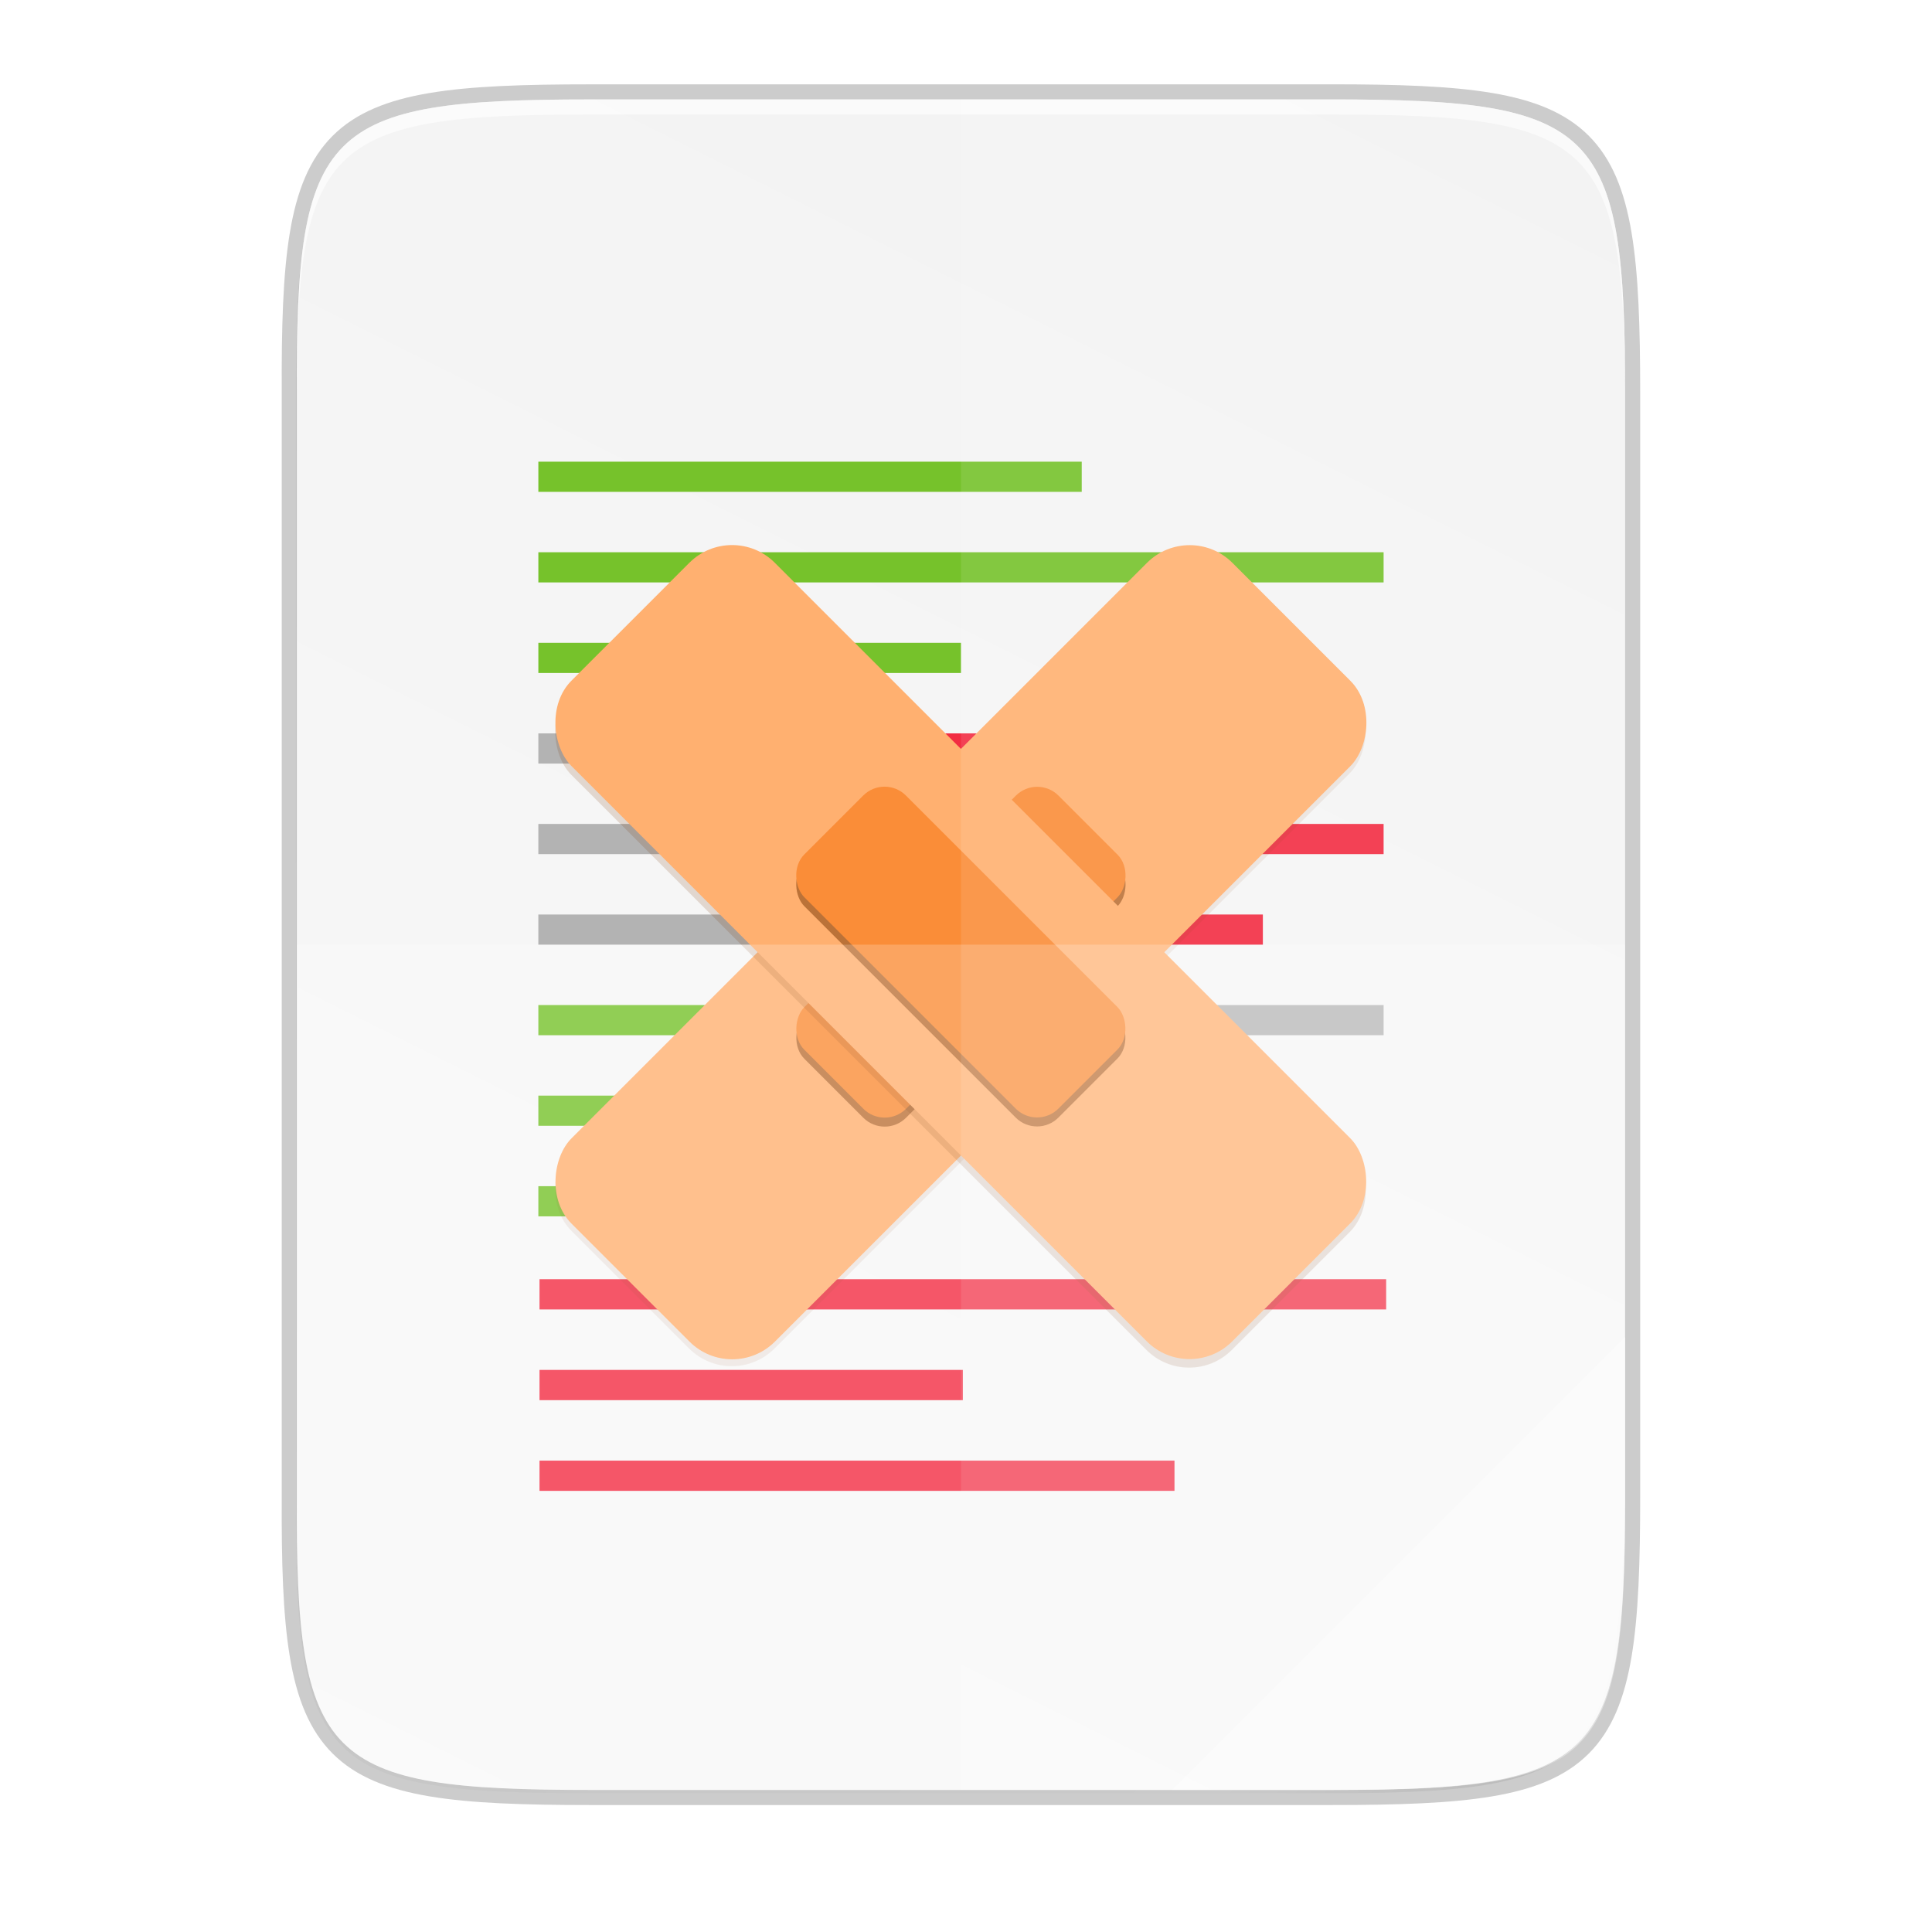 <?xml version="1.0" encoding="UTF-8" standalone="no"?>
<svg
   xmlns:dc="http://purl.org/dc/elements/1.1/"
   xmlns:cc="http://creativecommons.org/ns#"
   xmlns:rdf="http://www.w3.org/1999/02/22-rdf-syntax-ns#"
   xmlns:svg="http://www.w3.org/2000/svg"
   xmlns="http://www.w3.org/2000/svg"
   xmlns:xlink="http://www.w3.org/1999/xlink"
   xmlns:sodipodi="http://sodipodi.sourceforge.net/DTD/sodipodi-0.dtd"
   xmlns:inkscape="http://www.inkscape.org/namespaces/inkscape"
   height="256"
   viewBox="0 0 67.73 67.73"
   width="256"
   version="1.1"
   id="svg39"
   sodipodi:docname="text-x-patch.svg"
   inkscape:version="0.92.5 (2060ec1f9f, 2020-04-08)">
  <defs
     id="defs43">
    <filter
       inkscape:collect="always"
       style="color-interpolation-filters:sRGB"
       id="filter1181"
       x="-0.027"
       width="1.054"
       y="-0.027"
       height="1.054">
      <feGaussianBlur
         inkscape:collect="always"
         stdDeviation="1.214"
         id="feGaussianBlur1183" />
    </filter>
    <filter
       inkscape:collect="always"
       style="color-interpolation-filters:sRGB"
       id="filter1187"
       x="-0.027"
       width="1.054"
       y="-0.027"
       height="1.054">
      <feGaussianBlur
         inkscape:collect="always"
         stdDeviation="1.214"
         id="feGaussianBlur1189" />
    </filter>
    <linearGradient
       gradientUnits="userSpaceOnUse"
       y2="119.093"
       x2="-35.31"
       y1="401.584"
       x1="529.655"
       id="linearGradient4226"
       xlink:href="#linearGradient4338"
       inkscape:collect="always"
       gradientTransform="matrix(0,-0.12,0.12,0,0.363,62.749)" />
    <linearGradient
       inkscape:collect="always"
       id="linearGradient4338">
      <stop
         style="stop-color:#f2f2f2;stop-opacity:1"
         offset="0"
         id="stop4340" />
      <stop
         style="stop-color:#f9f9f9;stop-opacity:1"
         offset="1"
         id="stop4342" />
    </linearGradient>
    <linearGradient
       inkscape:collect="always"
       xlink:href="#linearGradient4360"
       id="linearGradient4358"
       x1="88"
       y1="88"
       x2="488"
       y2="488"
       gradientUnits="userSpaceOnUse" />
    <linearGradient
       id="linearGradient4360"
       inkscape:collect="always">
      <stop
         id="stop4362"
         offset="0"
         style="stop-color:#000000;stop-opacity:0.588" />
      <stop
         style="stop-color:#000000;stop-opacity:0"
         offset="0.88"
         id="stop4364" />
      <stop
         id="stop4366"
         offset="1"
         style="stop-color:#000000;stop-opacity:1" />
    </linearGradient>
    <filter
       inkscape:collect="always"
       style="color-interpolation-filters:sRGB"
       id="filter4380"
       x="-0.053"
       width="1.106"
       y="-0.044"
       height="1.088">
      <feGaussianBlur
         inkscape:collect="always"
         stdDeviation="8.48"
         id="feGaussianBlur4382" />
    </filter>
    <filter
       inkscape:collect="always"
       style="color-interpolation-filters:sRGB"
       id="filter4346"
       x="-0.013"
       width="1.026"
       y="-0.011"
       height="1.022">
      <feGaussianBlur
         inkscape:collect="always"
         stdDeviation="2.12"
         id="feGaussianBlur4348" />
    </filter>
  </defs>
  <sodipodi:namedview
     pagecolor="#ffffff"
     bordercolor="#666666"
     borderopacity="1"
     objecttolerance="10"
     gridtolerance="10"
     guidetolerance="10"
     inkscape:pageopacity="0"
     inkscape:pageshadow="2"
     inkscape:window-width="1569"
     inkscape:window-height="823"
     id="namedview41"
     showgrid="false"
     inkscape:zoom="0.921875"
     inkscape:cx="-88.949153"
     inkscape:cy="128"
     inkscape:window-x="0"
     inkscape:window-y="28"
     inkscape:window-maximized="0"
     inkscape:current-layer="svg39" />
  <linearGradient
     id="a"
     gradientTransform="matrix(0 -.12 -.12 0 67.016 292.548)"
     gradientUnits="userSpaceOnUse"
     x1="529.655"
     x2="-35.31"
     y1="401.584"
     y2="119.093">
    <stop
       offset="0"
       stop-color="#da1636"
       id="stop2" />
    <stop
       offset="1"
       stop-color="#f22c42"
       id="stop4" />
  </linearGradient>
  <linearGradient
     id="b"
     gradientUnits="userSpaceOnUse"
     x1="88"
     x2="488"
     y1="88"
     y2="488">
    <stop
       offset="0"
       stop-opacity=".588"
       id="stop7" />
    <stop
       offset=".88"
       stop-opacity="0"
       id="stop9" />
    <stop
       offset="1"
       id="stop11" />
  </linearGradient>
  <filter
     id="c"
     color-interpolation-filters="sRGB"
     height="1.022"
     width="1.026"
     x="-.01"
     y="-.01">
    <feGaussianBlur
       stdDeviation="2.12"
       id="feGaussianBlur14" />
  </filter>
  <path
     sodipodi:nodetypes="scccssscsss"
     inkscape:connector-curvature="0"
     id="path1163"
     d="m 20.704,3.486 c -9.338,0 -10.343,0.959 -10.298,10.317 V 33.118 52.433 c -0.046,9.357 0.959,10.317 10.298,10.317 h 25.969 c 9.338,0 10.298,-0.959 10.298,-10.317 V 33.118 13.802 c 0,-9.357 -0.959,-10.317 -10.298,-10.317 z"
     style="color:#000000;display:inline;overflow:visible;visibility:visible;opacity:0.2;fill:none;fill-opacity:1;fill-rule:nonzero;stroke:#000000;stroke-width:1.058;stroke-miterlimit:4;stroke-dasharray:none;stroke-opacity:1;marker:none;enable-background:accumulate" />
  <path
     style="color:#000000;display:inline;overflow:visible;visibility:visible;opacity:0.1;fill:#000000;fill-opacity:1;fill-rule:nonzero;stroke:none;stroke-width:2;marker:none;filter:url(#filter4346);enable-background:accumulate"
     d="M 189.843,74 C 119.25,74 111.654,81.251 112,151.987 V 298 444.013 C 111.654,514.749 119.25,522 189.843,522 H 386.157 C 456.75,522 462.163,514.726 464,444.013 V 298 151.987 C 464,81.25 456.75,74 386.157,74 Z"
     id="rect4158-9"
     inkscape:connector-curvature="0"
     sodipodi:nodetypes="scccssscsss"
     transform="matrix(0.132,0,0,0.132,-4.409,-6.039)" />
  <path
     sodipodi:nodetypes="scccssscsss"
     inkscape:connector-curvature="0"
     id="path4350"
     d="M 189.843,74 C 119.25,74 111.654,81.251 112,151.987 V 298 444.013 C 111.654,514.749 119.25,522 189.843,522 H 386.157 C 456.75,522 464,514.75 464,444.013 V 298 151.987 C 464,81.25 456.75,74 386.157,74 Z"
     style="color:#000000;display:inline;overflow:visible;visibility:visible;opacity:0.3;fill:url(#linearGradient4358);fill-opacity:1;fill-rule:nonzero;stroke:none;stroke-width:2;marker:none;filter:url(#filter4380);enable-background:accumulate"
     transform="matrix(0.132,0,0,0.132,-4.409,-6.039)" />
  <path
     style="color:#000000;display:inline;overflow:visible;visibility:visible;fill:url(#linearGradient4226);fill-opacity:1;fill-rule:nonzero;stroke:none;stroke-width:0.265;marker:none;enable-background:accumulate"
     d="m 20.704,3.486 c -9.338,0 -10.343,0.959 -10.298,10.317 V 33.118 52.433 c -0.046,9.357 0.959,10.317 10.298,10.317 h 25.969 c 9.338,0 10.298,-0.959 10.298,-10.317 V 33.118 13.802 c 0,-9.357 -0.959,-10.317 -10.298,-10.317 z"
     id="rect4158"
     inkscape:connector-curvature="0"
     sodipodi:nodetypes="scccssscsss" />
  <path
     inkscape:connector-curvature="0"
     style="display:inline;opacity:1;fill:#76c22b;fill-opacity:1;stroke:none;stroke-width:0.529;stroke-linecap:square;stroke-linejoin:round;stroke-miterlimit:4;stroke-dasharray:none;stroke-dashoffset:0;stroke-opacity:1;enable-background:new"
     d="m 18.873,16.185 v 1.058 h 19.049 v -1.058 z m 0,3.175 v 1.058 h 29.632 v -1.058 z m 0,3.175 v 1.058 h 14.816 v -1.058 z"
     id="path923" />
  <path
     style="display:inline;opacity:1;fill:#f22c42;fill-opacity:1;stroke:none;stroke-width:0.529;stroke-linecap:square;stroke-linejoin:round;stroke-miterlimit:4;stroke-dasharray:none;stroke-dashoffset:0;stroke-opacity:1;enable-background:new"
     d="m 29.456,25.71 v 1.058 H 46.917 v -1.058 z m 0,3.175 v 1.058 h 19.049 v -1.058 z m 0,3.175 v 1.058 h 14.816 v -1.058 z"
     id="path929"
     inkscape:connector-curvature="0"
     sodipodi:nodetypes="ccccccccccccccc" />
  <path
     style="display:inline;opacity:1;fill:#b3b3b3;fill-opacity:1;stroke:none;stroke-width:0.529;stroke-linecap:square;stroke-linejoin:round;stroke-miterlimit:4;stroke-dasharray:none;stroke-dashoffset:0;stroke-opacity:1;enable-background:new"
     d="m 18.873,25.71 v 1.058 h 8.466 v -1.058 z m 0,3.175 v 1.058 h 8.466 v -1.058 z m 0,3.175 v 1.058 h 8.466 v -1.058 z"
     id="path932"
     inkscape:connector-curvature="0" />
  <path
     style="display:inline;opacity:1;fill:#b3b3b3;fill-opacity:1;stroke:none;stroke-width:0.529;stroke-linecap:square;stroke-linejoin:round;stroke-miterlimit:4;stroke-dasharray:none;stroke-dashoffset:0;stroke-opacity:1;enable-background:new"
     d="m 29.456,35.234 v 1.058 h 19.049 v -1.058 z m 0,3.175 v 1.058 h 14.816 v -1.058 z"
     id="path934"
     inkscape:connector-curvature="0"
     sodipodi:nodetypes="cccccccccc" />
  <path
     style="display:inline;opacity:1;fill:#76c22b;fill-opacity:1;stroke:none;stroke-width:0.529;stroke-linecap:square;stroke-linejoin:round;stroke-miterlimit:4;stroke-dasharray:none;stroke-dashoffset:0;stroke-opacity:1;enable-background:new"
     d="m 18.873,35.234 v 1.058 h 8.466 v -1.058 z m 0,3.175 v 1.058 h 8.466 v -1.058 z m 0,3.175 v 1.058 h 8.466 v -1.058 z"
     id="path936"
     inkscape:connector-curvature="0" />
  <g
     transform="matrix(0.265,0,0,0.265,-6.526,-8.155)"
     id="g1283"
     style="display:inline;fill:#f22c42;fill-opacity:1;enable-background:new">
    <path
       inkscape:connector-curvature="0"
       style="fill:#f22c42;fill-opacity:1;stroke:none;stroke-width:2;stroke-linecap:square;stroke-linejoin:round;stroke-miterlimit:4;stroke-dasharray:none;stroke-dashoffset:0;stroke-opacity:1"
       d="m 96,212 v 4 h 56 v -4 z"
       id="path1270" />
    <path
       inkscape:connector-curvature="0"
       style="fill:#f22c42;fill-opacity:1;stroke:none;stroke-width:2;stroke-linecap:square;stroke-linejoin:round;stroke-miterlimit:4;stroke-dasharray:none;stroke-dashoffset:0;stroke-opacity:1"
       d="m 96,200 v 4 h 112 v -4 z"
       id="path925" />
    <path
       inkscape:connector-curvature="0"
       style="fill:#f22c42;fill-opacity:1;stroke:none;stroke-width:2;stroke-linecap:square;stroke-linejoin:round;stroke-miterlimit:4;stroke-dasharray:none;stroke-dashoffset:0;stroke-opacity:1"
       d="m 96,224 v 4 h 84 v -4 z"
       id="path953"
       sodipodi:nodetypes="ccccc" />
  </g>
  <rect
     style="display:inline;opacity:0.3;fill:#783500;fill-opacity:1;fill-rule:evenodd;stroke:none;stroke-width:2;stroke-linecap:round;stroke-linejoin:round;stroke-miterlimit:4;stroke-dasharray:none;stroke-opacity:1;filter:url(#filter1187);enable-background:new"
     id="rect1185"
     width="38.103"
     height="123.835"
     x="200.15"
     y="-57.673"
     ry="8"
     rx="8"
     transform="matrix(0.187,0.187,-0.187,0.187,-6.526,-8.155)" />
  <rect
     style="display:inline;opacity:1;fill:#ffb070;fill-opacity:1;fill-rule:evenodd;stroke:none;stroke-width:0.529;stroke-linecap:round;stroke-linejoin:round;stroke-miterlimit:4;stroke-dasharray:none;stroke-opacity:1;enable-background:new"
     id="rect946"
     width="10.081"
     height="32.763"
     x="42.385"
     y="-16.598"
     ry="2.117"
     rx="2.117"
     transform="rotate(45)" />
  <rect
     transform="rotate(45)"
     ry="1.058"
     rx="1.058"
     y="-6.294"
     x="45.128"
     height="12.601"
     width="5.04"
     id="rect958"
     style="display:inline;opacity:0.5;fill:#783500;fill-opacity:1;fill-rule:evenodd;stroke:none;stroke-width:0.529;stroke-linecap:round;stroke-linejoin:round;stroke-miterlimit:4;stroke-dasharray:none;stroke-opacity:1;enable-background:new" />
  <rect
     style="display:inline;opacity:1;fill:#fa8d38;fill-opacity:1;fill-rule:evenodd;stroke:none;stroke-width:0.529;stroke-linecap:round;stroke-linejoin:round;stroke-miterlimit:4;stroke-dasharray:none;stroke-opacity:1;enable-background:new"
     id="rect952"
     width="5.04"
     height="12.601"
     x="44.905"
     y="-6.517"
     rx="1.058"
     ry="1.058"
     transform="rotate(45)" />
  <rect
     style="display:inline;opacity:0.4;fill:#783500;fill-opacity:1;fill-rule:evenodd;stroke:none;stroke-width:2;stroke-linecap:round;stroke-linejoin:round;stroke-miterlimit:4;stroke-dasharray:none;stroke-opacity:1;filter:url(#filter1181);enable-background:new"
     id="rect987"
     width="38.103"
     height="123.835"
     x="-14.672"
     y="157.419"
     ry="8"
     rx="8"
     transform="matrix(-0.187,0.187,0.187,0.187,-6.526,-8.155)" />
  <rect
     transform="matrix(-0.707,0.707,0.707,0.707,0,0)"
     rx="2.117"
     ry="2.117"
     y="31.044"
     x="-5.257"
     height="32.763"
     width="10.081"
     id="rect960"
     style="display:inline;opacity:1;fill:#ffb070;fill-opacity:1;fill-rule:evenodd;stroke:none;stroke-width:0.529;stroke-linecap:round;stroke-linejoin:round;stroke-miterlimit:4;stroke-dasharray:none;stroke-opacity:1;enable-background:new" />
  <rect
     style="display:inline;opacity:0.5;fill:#783500;fill-opacity:1;fill-rule:evenodd;stroke:none;stroke-width:0.529;stroke-linecap:round;stroke-linejoin:round;stroke-miterlimit:4;stroke-dasharray:none;stroke-opacity:1;enable-background:new"
     id="rect962"
     width="5.04"
     height="12.601"
     x="-2.514"
     y="41.348"
     rx="1.058"
     ry="1.058"
     transform="matrix(-0.707,0.707,0.707,0.707,0,0)" />
  <rect
     transform="matrix(-0.707,0.707,0.707,0.707,0,0)"
     ry="1.058"
     rx="1.058"
     y="41.125"
     x="-2.737"
     height="12.601"
     width="5.04"
     id="rect964"
     style="display:inline;opacity:1;fill:#fa8d38;fill-opacity:1;fill-rule:evenodd;stroke:none;stroke-width:0.529;stroke-linecap:round;stroke-linejoin:round;stroke-miterlimit:4;stroke-dasharray:none;stroke-opacity:1;enable-background:new" />
  <path
     style="color:#000000;display:inline;overflow:visible;visibility:visible;opacity:0.1;fill:#ffffff;fill-opacity:1;fill-rule:nonzero;stroke:none;stroke-width:0.265;marker:none;enable-background:accumulate"
     d="M 33.689,3.486 V 62.749 h 12.985 c 9.338,0 10.055,-0.962 10.298,-10.316 V 33.118 13.802 c 0,-9.357 -0.959,-10.316 -10.298,-10.316 z"
     id="path4231"
     inkscape:connector-curvature="0"
     sodipodi:nodetypes="ccsscssc" />
  <path
     inkscape:connector-curvature="0"
     style="color:#000000;display:inline;overflow:visible;visibility:visible;opacity:0.2;fill:#ffffff;fill-opacity:1;fill-rule:nonzero;stroke:none;stroke-width:0.265;marker:none;enable-background:accumulate"
     d="m 10.406,33.118 v 19.315 c -0.046,9.357 0.959,10.316 10.298,10.316 h 25.969 c 9.338,0 10.055,-0.962 10.298,-10.316 v -19.315 z"
     id="path4255"
     sodipodi:nodetypes="ccssscc" />
  <path
     style="color:#000000;display:inline;overflow:visible;visibility:visible;opacity:0.4;fill:#ffffff;fill-opacity:1;fill-rule:nonzero;stroke:none;stroke-width:2.117;stroke-linecap:butt;stroke-linejoin:miter;stroke-miterlimit:4;stroke-dasharray:none;stroke-dashoffset:0;stroke-opacity:1;marker:none;enable-background:accumulate"
     d="M 41.097,62.749 56.971,46.875 v 5.949 c -0.014,8.994 -1.006,9.926 -10.1,9.926 z"
     id="path4254"
     inkscape:connector-curvature="0"
     sodipodi:nodetypes="cccsc" />
  <path
     style="color:#000000;display:inline;overflow:visible;visibility:visible;opacity:0.6;fill:#ffffff;fill-opacity:1;fill-rule:nonzero;stroke:none;stroke-width:0.265;marker:none;enable-background:accumulate"
     d="m 20.704,3.486 c -9.338,0 -10.343,0.959 -10.298,10.317 v 0.529 C 10.361,4.974 11.366,4.015 20.704,4.015 h 25.969 c 9.338,0 10.298,0.959 10.298,10.317 v -0.529 c 0,-9.357 -0.959,-10.317 -10.298,-10.317 z"
     id="path931"
     inkscape:connector-curvature="0" />
</svg>
